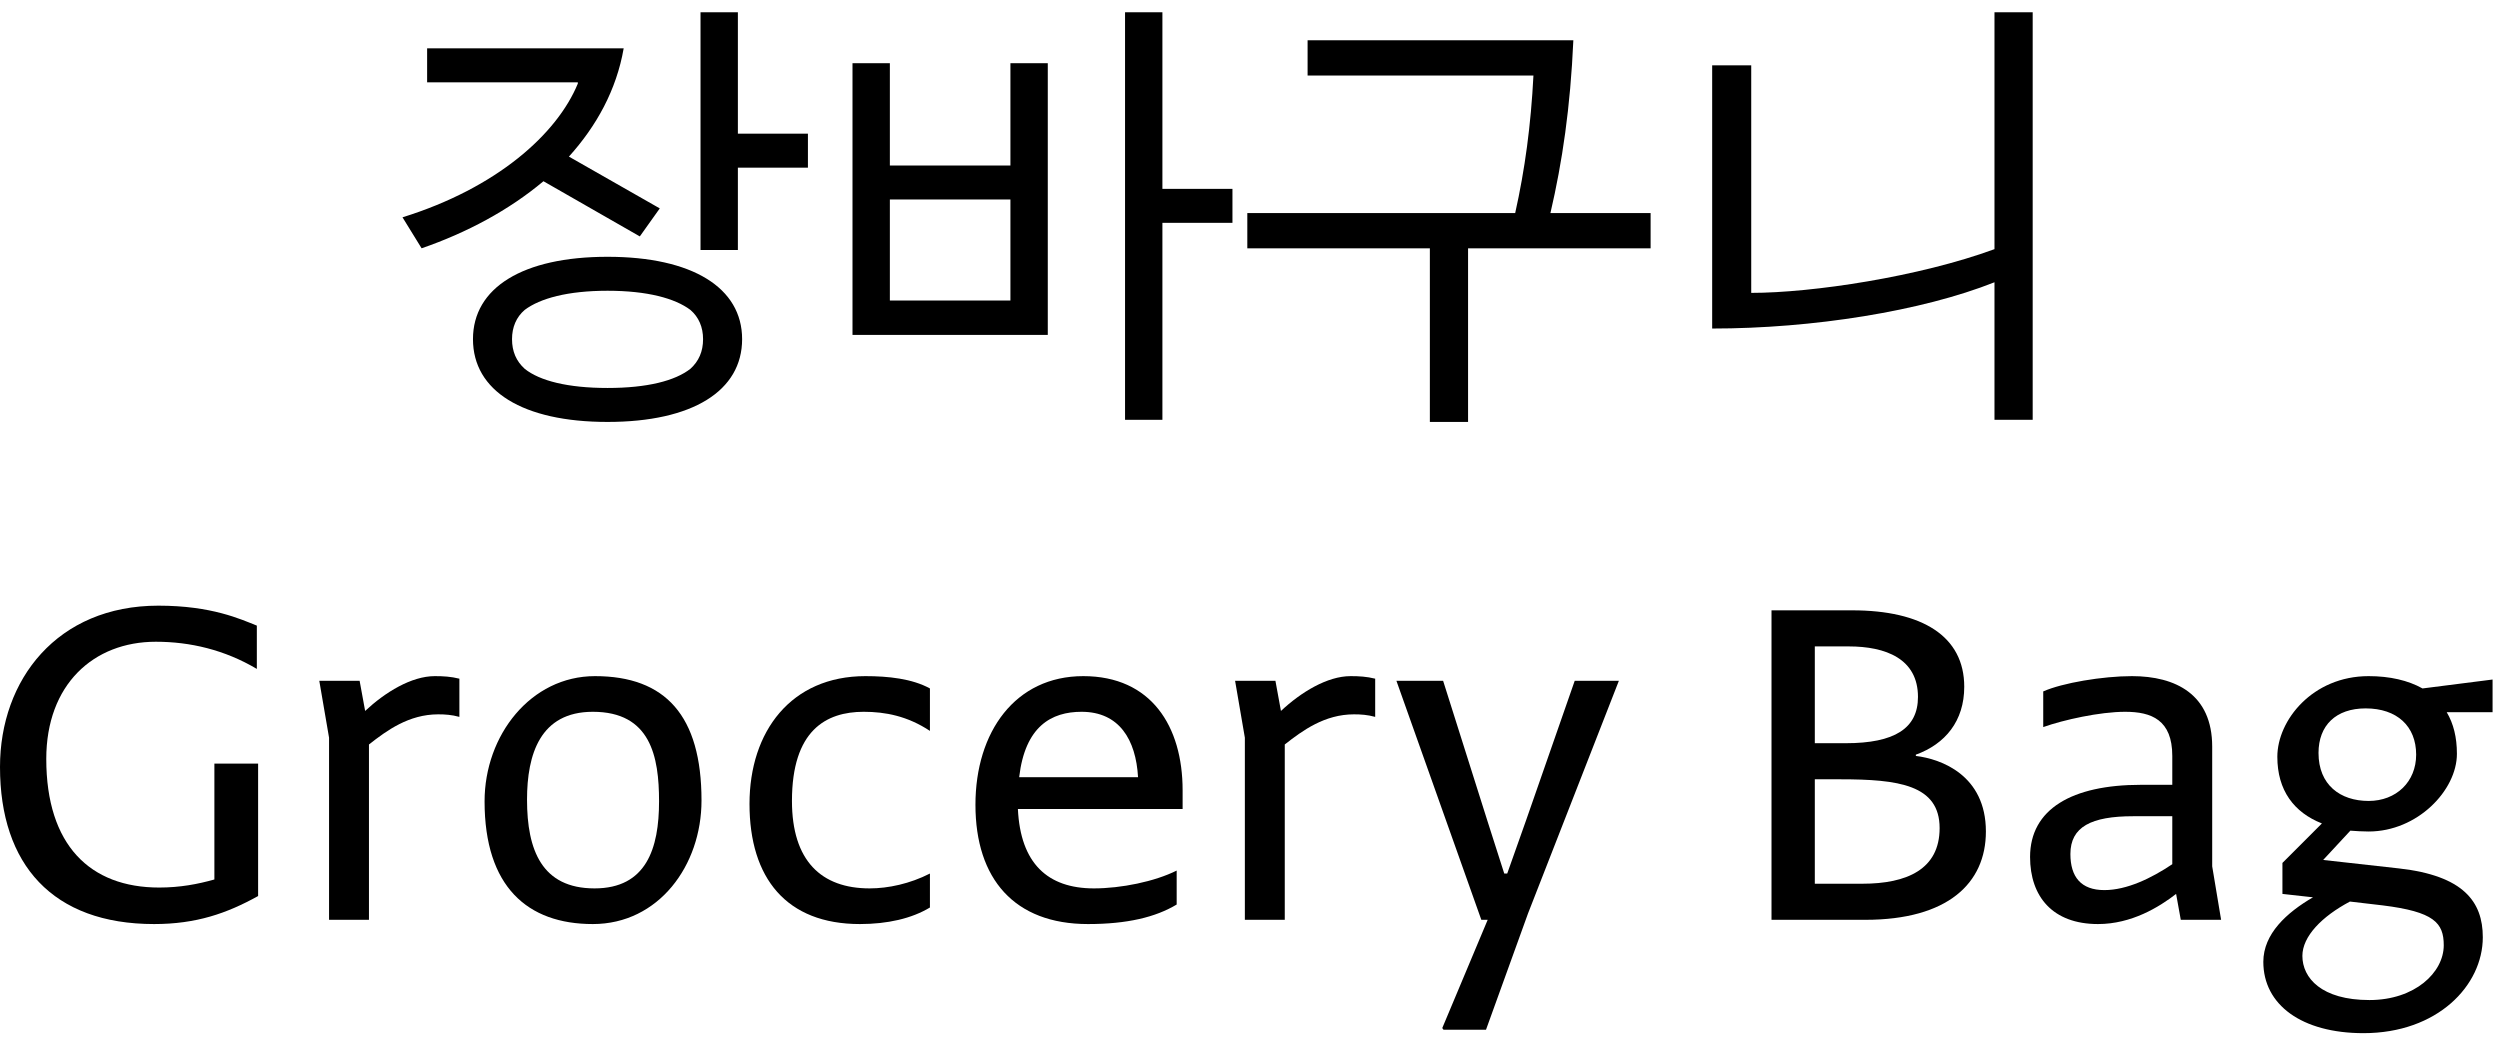 <svg width="106" height="44" viewBox="0 0 106 44" fill="none" xmlns="http://www.w3.org/2000/svg">
<path d="M31.286 0.52H29.702V10.6H31.286V7.108H34.256V5.668H31.286V0.52ZM27.974 8.836L24.122 6.64C25.292 5.344 26.138 3.814 26.444 2.05H18.11V3.49H24.5V3.544C23.618 5.686 21.062 7.972 17.066 9.214L17.876 10.528C19.802 9.862 21.584 8.908 23.042 7.684L27.128 10.024L27.974 8.836ZM25.76 10.888C22.16 10.888 20.054 12.202 20.054 14.38C20.054 16.576 22.16 17.89 25.76 17.89C29.36 17.89 31.466 16.576 31.466 14.38C31.466 12.202 29.36 10.888 25.76 10.888ZM29.27 15.64C28.622 16.144 27.452 16.45 25.76 16.45C24.068 16.45 22.88 16.144 22.25 15.64C21.89 15.316 21.71 14.902 21.71 14.38C21.71 13.876 21.89 13.444 22.25 13.138C22.898 12.652 24.068 12.328 25.76 12.328C27.452 12.328 28.622 12.652 29.27 13.138C29.63 13.444 29.81 13.876 29.81 14.38C29.81 14.902 29.63 15.316 29.27 15.64Z" fill="black"/>
<path d="M49.286 8.008V0.52H47.702V17.8H49.286V9.448H52.256V8.008H49.286ZM37.73 7.018V2.68H36.146V14.2H44.426V2.68H42.842V7.018H37.73ZM37.73 12.742V8.458H42.842V12.742H37.73Z" fill="black"/>
<path d="M65.738 9.034C66.242 6.874 66.584 4.552 66.71 1.708H55.442V3.202H65.018C64.91 5.308 64.658 7.18 64.244 9.034H52.886V10.528H60.626V17.89H62.246V10.528H69.986V9.034H65.738Z" fill="black"/>
<path d="M84.566 10.564C81.38 11.734 76.844 12.418 74.252 12.418V2.77H72.596V13.93C76.862 13.93 81.488 13.192 84.566 11.968V17.8H86.186V0.52H84.566V10.564Z" fill="black"/>
<path d="M9.09 37.29C8.388 37.488 7.632 37.632 6.75 37.632C3.816 37.632 1.962 35.832 1.962 32.178C1.962 29.028 3.96 27.21 6.606 27.21C8.064 27.21 9.522 27.552 10.89 28.362V26.526C10.206 26.256 8.982 25.68 6.714 25.68C2.43 25.68 0 28.812 0 32.52C0 36.66 2.232 39.18 6.534 39.18C8.316 39.18 9.612 38.73 10.944 37.992V32.376H9.09V37.29Z" fill="black"/>
<path d="M18.434 28.668C17.444 28.668 16.328 29.352 15.482 30.144L15.248 28.866H13.538L13.952 31.278V39H15.644V31.566C16.4 30.972 17.336 30.288 18.578 30.288C18.866 30.288 19.154 30.306 19.478 30.396V28.776C19.118 28.686 18.794 28.668 18.434 28.668Z" fill="black"/>
<path d="M25.136 39.18C27.926 39.18 29.744 36.696 29.744 33.942C29.744 30.342 28.214 28.668 25.226 28.668C22.508 28.668 20.546 31.17 20.546 33.978C20.546 37.596 22.364 39.18 25.136 39.18ZM25.208 37.668C22.976 37.668 22.346 36.048 22.346 33.906C22.346 31.98 22.904 30.18 25.136 30.18C27.584 30.18 27.944 32.07 27.944 33.978C27.944 35.976 27.404 37.668 25.208 37.668Z" fill="black"/>
<path d="M36.459 39.18C37.629 39.18 38.655 38.946 39.429 38.478V37.038C38.583 37.47 37.665 37.668 36.873 37.668C34.821 37.668 33.579 36.498 33.579 33.96C33.579 30.972 35.019 30.18 36.621 30.18C37.539 30.18 38.475 30.36 39.429 30.99V29.19C38.673 28.776 37.665 28.668 36.693 28.668C33.543 28.668 31.779 31.008 31.779 34.086C31.779 37.236 33.345 39.18 36.459 39.18Z" fill="black"/>
<path d="M50.143 33.51C50.143 30.792 48.811 28.668 45.931 28.668C43.051 28.668 41.359 31.026 41.359 34.122C41.359 37.272 43.015 39.18 46.129 39.18C47.785 39.18 48.991 38.892 49.891 38.352V36.912C48.955 37.38 47.533 37.668 46.381 37.668C44.419 37.668 43.267 36.606 43.159 34.302H50.143V33.51ZM45.859 30.18C47.461 30.18 48.163 31.368 48.253 32.952H43.213C43.465 30.792 44.581 30.18 45.859 30.18Z" fill="black"/>
<path d="M57.264 28.668C56.274 28.668 55.158 29.352 54.312 30.144L54.078 28.866H52.368L52.782 31.278V39H54.474V31.566C55.23 30.972 56.166 30.288 57.408 30.288C57.696 30.288 57.984 30.306 58.308 30.396V28.776C57.948 28.686 57.624 28.668 57.264 28.668Z" fill="black"/>
<path d="M64.716 34.752L63.906 37.038H63.78L63.078 34.842L61.188 28.866H59.208L62.808 39H63.078L61.152 43.59L61.206 43.662H63.006L64.788 38.73L68.64 28.866H66.768L64.716 34.752Z" fill="black"/>
<path d="M81.232 31.998C82.474 31.548 83.284 30.576 83.284 29.118C83.284 26.976 81.502 25.878 78.532 25.878H75.112V39H79.09C82.582 39 84.202 37.452 84.202 35.256C84.202 32.862 82.294 32.178 81.232 32.052V31.998ZM78.388 27.408C79.954 27.408 81.322 27.93 81.322 29.55C81.322 30.882 80.332 31.512 78.262 31.512H76.948V27.408H78.388ZM76.948 37.47V33.042H78.028C80.494 33.042 82.24 33.276 82.24 35.112C82.24 36.858 80.854 37.47 78.964 37.47H76.948Z" fill="black"/>
<path d="M93.797 36.732V31.656C93.797 29.442 92.249 28.668 90.395 28.668C89.153 28.668 87.443 28.956 86.633 29.316V30.828C87.497 30.522 89.027 30.18 90.107 30.18C91.223 30.18 92.105 30.522 92.105 32.052V33.276H90.773C87.857 33.276 86.075 34.302 86.075 36.336C86.075 38.01 87.029 39.18 88.955 39.18C90.377 39.18 91.547 38.46 92.267 37.902L92.465 39H94.175L93.797 36.732ZM87.785 36.21C87.785 35.058 88.667 34.608 90.449 34.608H92.105V36.642C91.223 37.236 90.179 37.74 89.225 37.74C88.235 37.74 87.785 37.182 87.785 36.21Z" fill="black"/>
<path d="M102.715 29.19C102.103 28.848 101.329 28.668 100.429 28.668C98.053 28.668 96.559 30.54 96.559 32.088C96.559 33.51 97.261 34.446 98.449 34.914L96.775 36.588V37.902L98.071 38.046C96.955 38.694 95.965 39.594 95.965 40.782C95.965 42.6 97.585 43.806 100.213 43.806C103.345 43.806 105.271 41.79 105.271 39.738C105.271 38.226 104.443 37.128 101.725 36.822L98.503 36.462L99.655 35.22C99.907 35.238 100.159 35.256 100.429 35.256C102.499 35.256 104.173 33.51 104.173 31.962C104.173 31.26 104.029 30.684 103.741 30.198H105.685V28.812L102.715 29.19ZM100.429 33.96C99.223 33.96 98.305 33.276 98.305 31.926C98.305 30.756 99.043 30.036 100.303 30.036C101.635 30.036 102.445 30.792 102.445 31.998C102.445 33.15 101.599 33.96 100.429 33.96ZM103.615 40.08C103.615 41.232 102.391 42.402 100.465 42.402C98.431 42.402 97.621 41.466 97.621 40.53C97.621 39.702 98.449 38.856 99.637 38.226L101.023 38.388C103.201 38.658 103.615 39.126 103.615 40.08Z" fill="black"/>
</svg>
